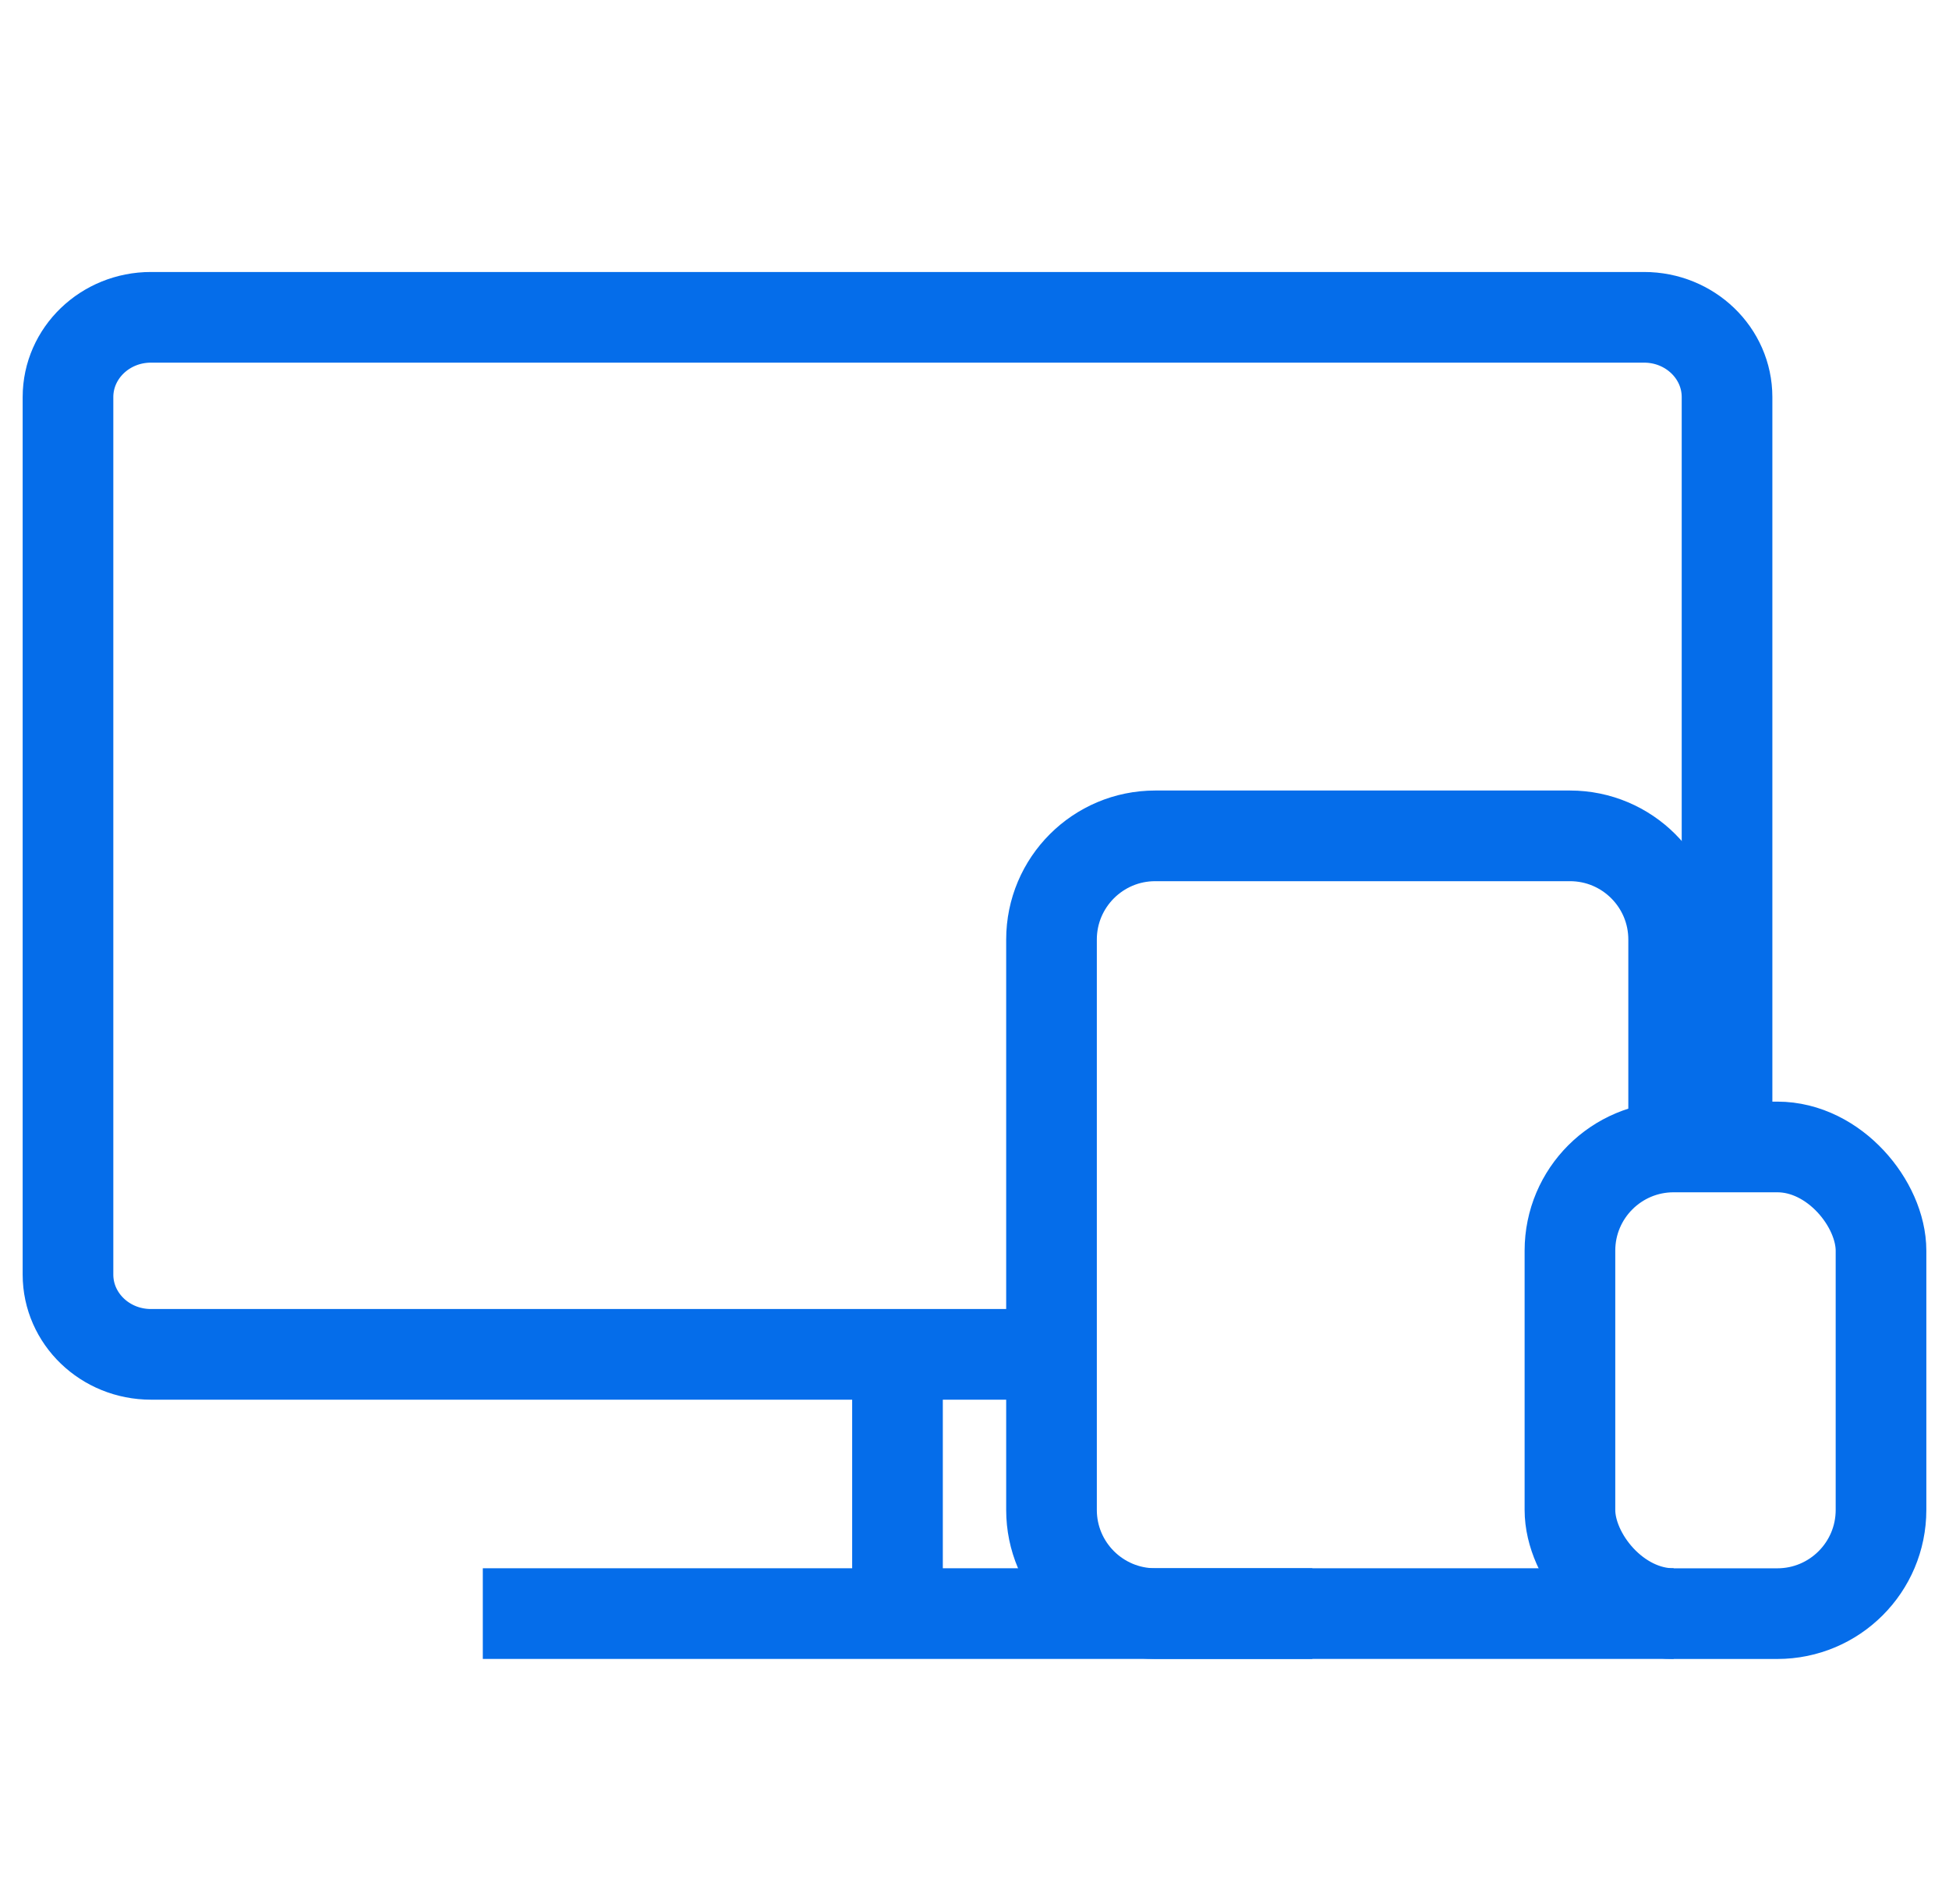 <svg width="43" height="42" viewBox="0 0 43 42" fill="none" xmlns="http://www.w3.org/2000/svg">
<g clip-path="url(#clip0_707_4655)">
<path d="M19.801 30.123V35.757" stroke="#056DEA" stroke-width="2" stroke-miterlimit="10"/>
<path d="M10.652 35.596H28.954" stroke="#056DEA" stroke-width="2" stroke-miterlimit="10"/>
<path d="M23.45 29.877H3.33C2.319 29.877 1.5 29.089 1.5 28.117V8.76C1.5 7.788 2.319 7 3.33 7H36.273C37.284 7 38.103 7.788 38.103 8.76V18.439V24.907" stroke="#056DEA" stroke-width="2" stroke-miterlimit="10"/>
<path d="M36.925 35.596H25.487C24.224 35.596 23.199 34.572 23.199 33.309V20.726C23.199 19.463 24.224 18.439 25.487 18.439H34.638C35.901 18.439 36.925 19.463 36.925 20.726V24.566" stroke="#056DEA" stroke-width="2"/>
<rect x="34.637" y="25.302" width="6.863" height="10.295" rx="2.288" stroke="#056DEA" stroke-width="2"/>
</g>
<defs>
<clipPath id="clip0_707_4655">
<rect width="42" height="42" fill="white" transform="translate(0.5)"/>
</clipPath>
</defs>
</svg>

